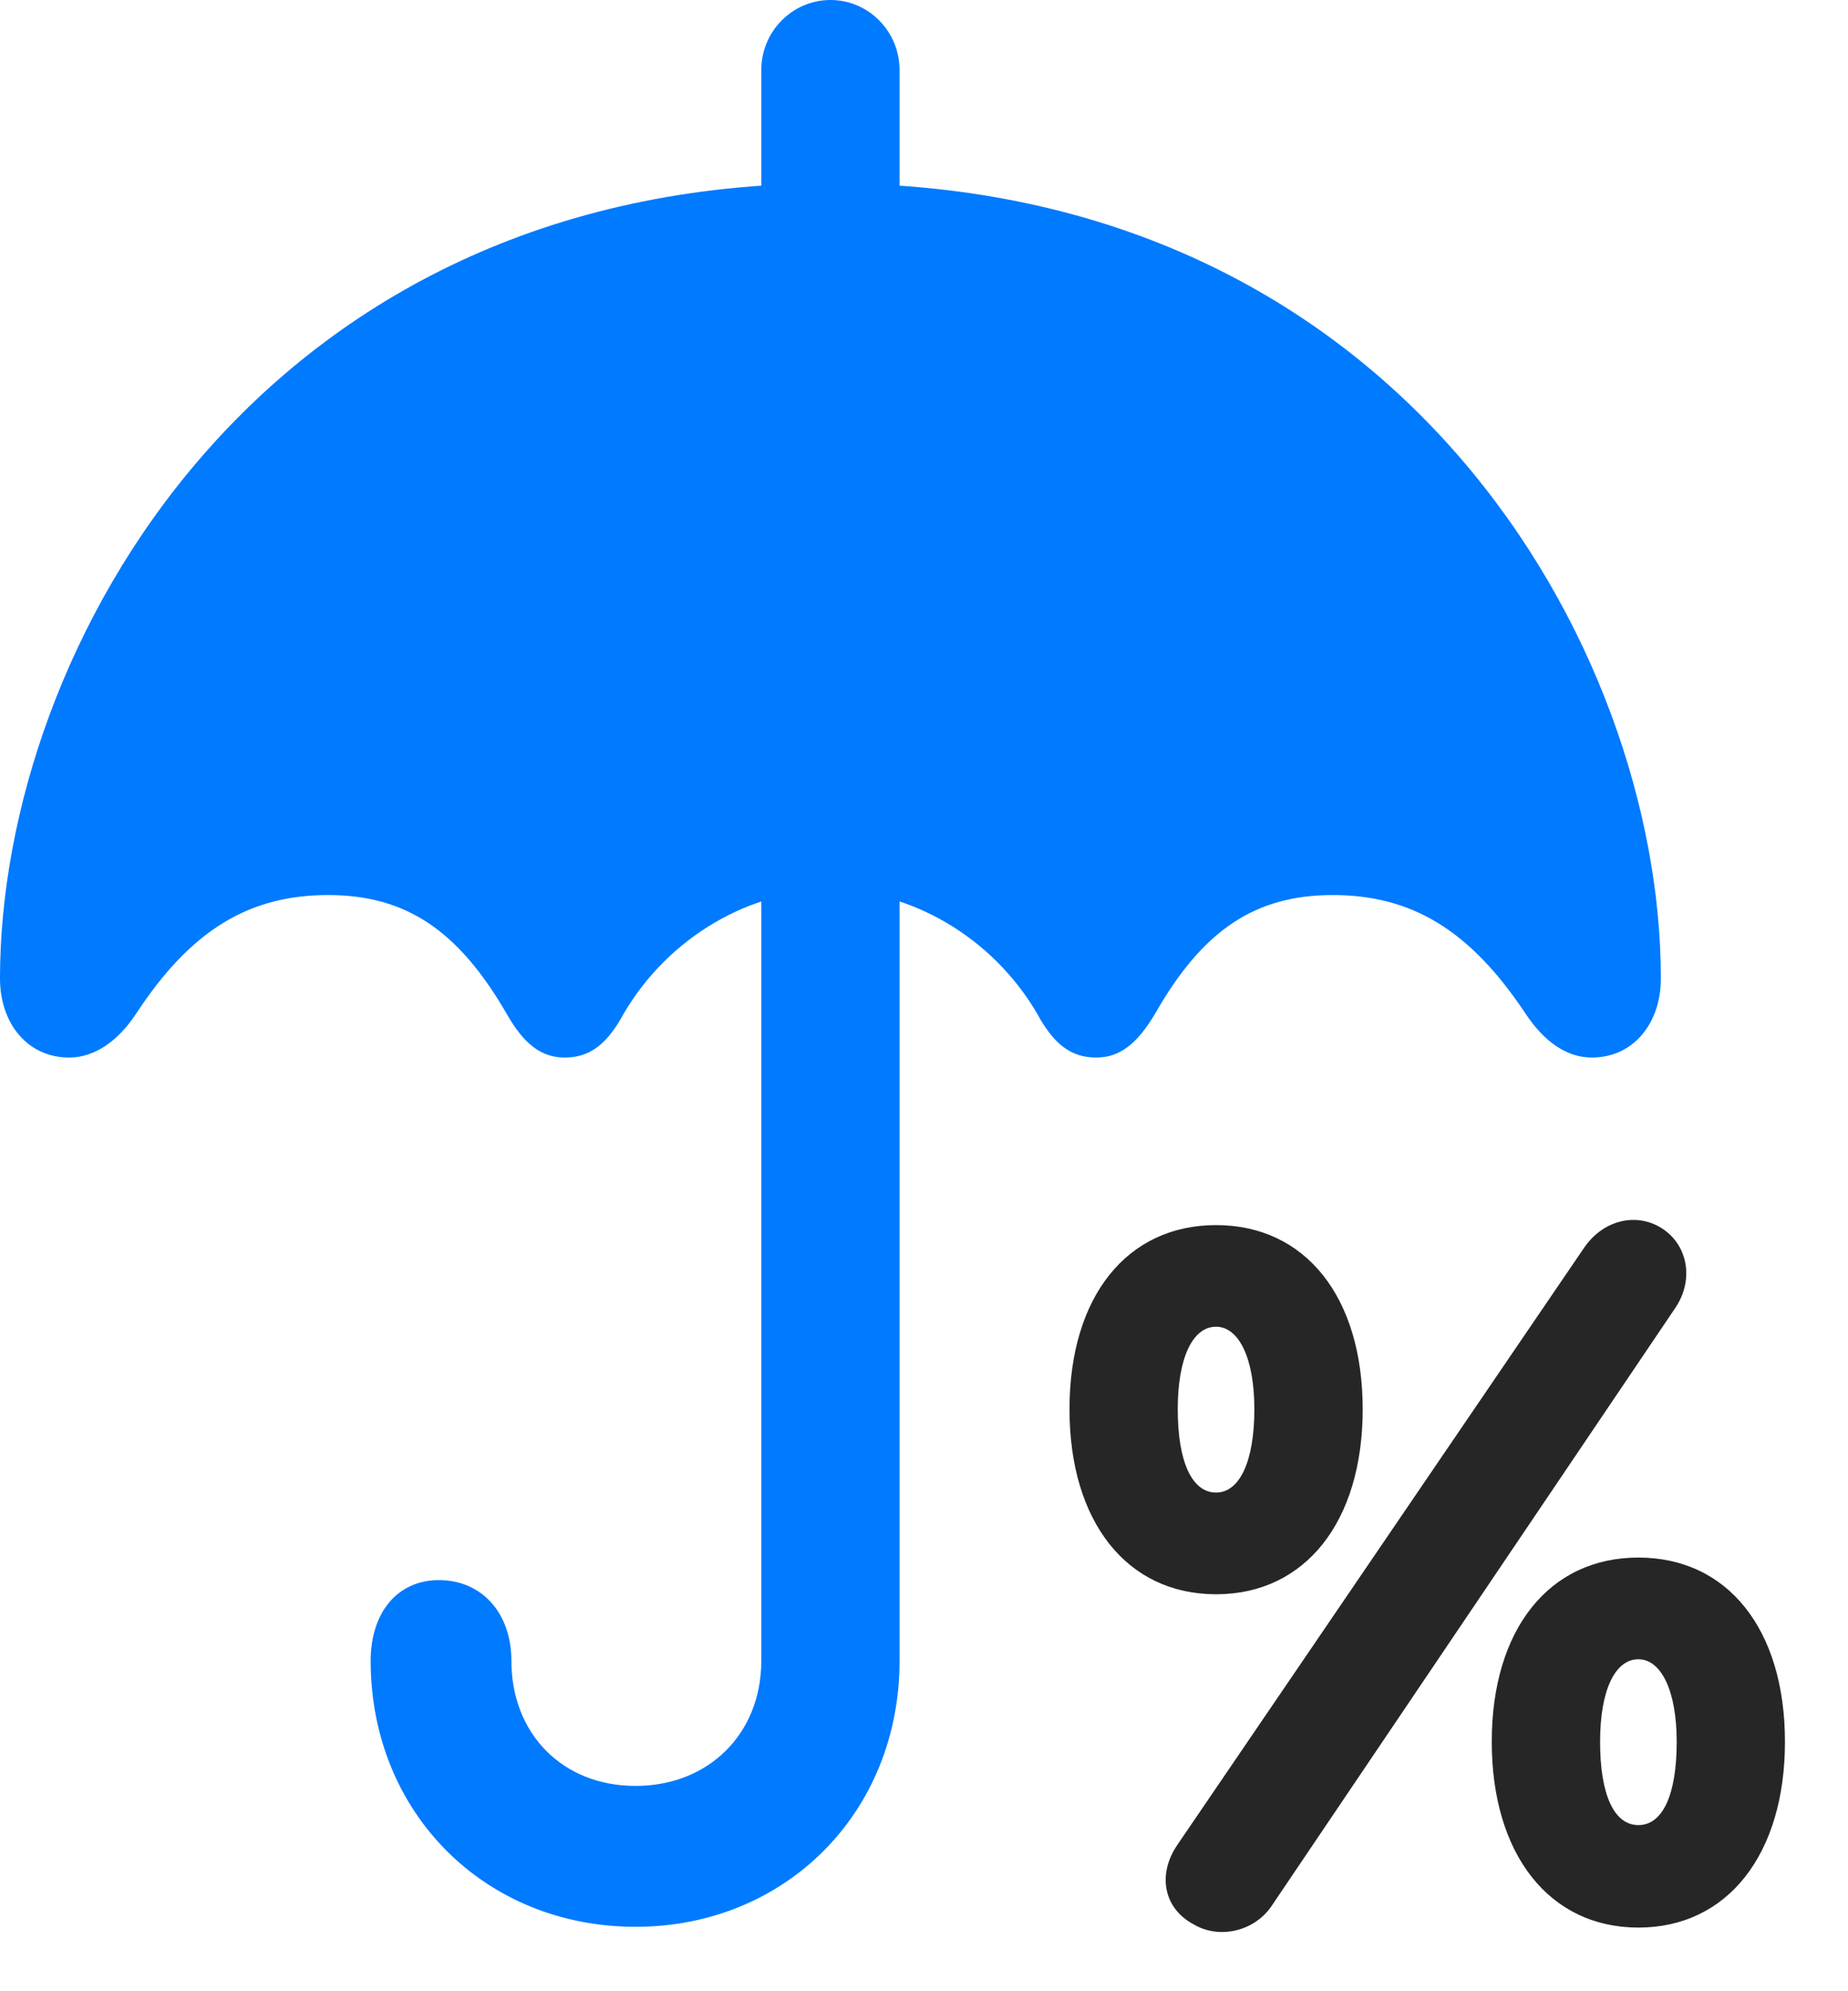 <svg width="26" height="28" viewBox="0 0 26 28" fill="none" xmlns="http://www.w3.org/2000/svg">
<path d="M10.711 3.504H12.656V0.984C12.656 0.445 12.223 0 11.684 0C11.145 0 10.711 0.445 10.711 0.984V3.504ZM0.973 14.871C1.324 14.871 1.652 14.648 1.91 14.262C2.684 13.078 3.504 12.586 4.617 12.586C5.707 12.586 6.445 13.078 7.125 14.25C7.371 14.684 7.617 14.871 7.945 14.871C8.297 14.871 8.543 14.684 8.777 14.25C9.41 13.172 10.559 12.516 11.684 12.516C12.809 12.516 13.957 13.172 14.59 14.25C14.824 14.684 15.07 14.871 15.422 14.871C15.75 14.871 15.996 14.684 16.254 14.25C16.922 13.078 17.66 12.586 18.75 12.586C19.863 12.586 20.684 13.078 21.469 14.262C21.727 14.648 22.043 14.871 22.395 14.871C22.98 14.871 23.367 14.391 23.367 13.758C23.367 9.105 19.699 2.578 11.684 2.578C3.668 2.578 0 9.105 0 13.758C0 14.391 0.387 14.871 0.973 14.871ZM8.941 27.094C11.051 27.094 12.656 25.488 12.656 23.355V11.953H10.711V23.355C10.711 24.375 9.973 25.113 8.941 25.113C7.91 25.113 7.195 24.375 7.195 23.355C7.195 22.676 6.773 22.219 6.176 22.219C5.59 22.219 5.215 22.676 5.215 23.355C5.215 25.488 6.82 27.094 8.941 27.094Z" fill="#007AFF"/>
<path d="M17.109 22.418C18.363 22.418 19.172 21.398 19.172 19.816C19.172 18.234 18.363 17.227 17.109 17.227C15.855 17.227 15.047 18.234 15.047 19.816C15.047 21.398 15.855 22.418 17.109 22.418ZM17.109 20.988C16.77 20.988 16.57 20.555 16.57 19.816C16.57 19.09 16.781 18.656 17.109 18.656C17.426 18.656 17.648 19.09 17.648 19.816C17.648 20.555 17.438 20.988 17.109 20.988ZM16.793 27.059C17.145 27.27 17.637 27.164 17.883 26.812L23.566 18.398C23.848 17.988 23.742 17.473 23.344 17.25C22.992 17.051 22.547 17.168 22.289 17.543L16.57 25.934C16.277 26.355 16.371 26.836 16.793 27.059ZM23.051 27.105C24.305 27.105 25.113 26.074 25.113 24.492C25.113 22.91 24.305 21.902 23.051 21.902C21.797 21.902 20.988 22.91 20.988 24.492C20.988 26.074 21.797 27.105 23.051 27.105ZM23.051 25.664C22.711 25.664 22.512 25.242 22.512 24.492C22.512 23.766 22.723 23.332 23.051 23.332C23.367 23.332 23.59 23.766 23.59 24.492C23.59 25.242 23.391 25.664 23.051 25.664Z" fill="black" fill-opacity="0.85"/>
</svg>

